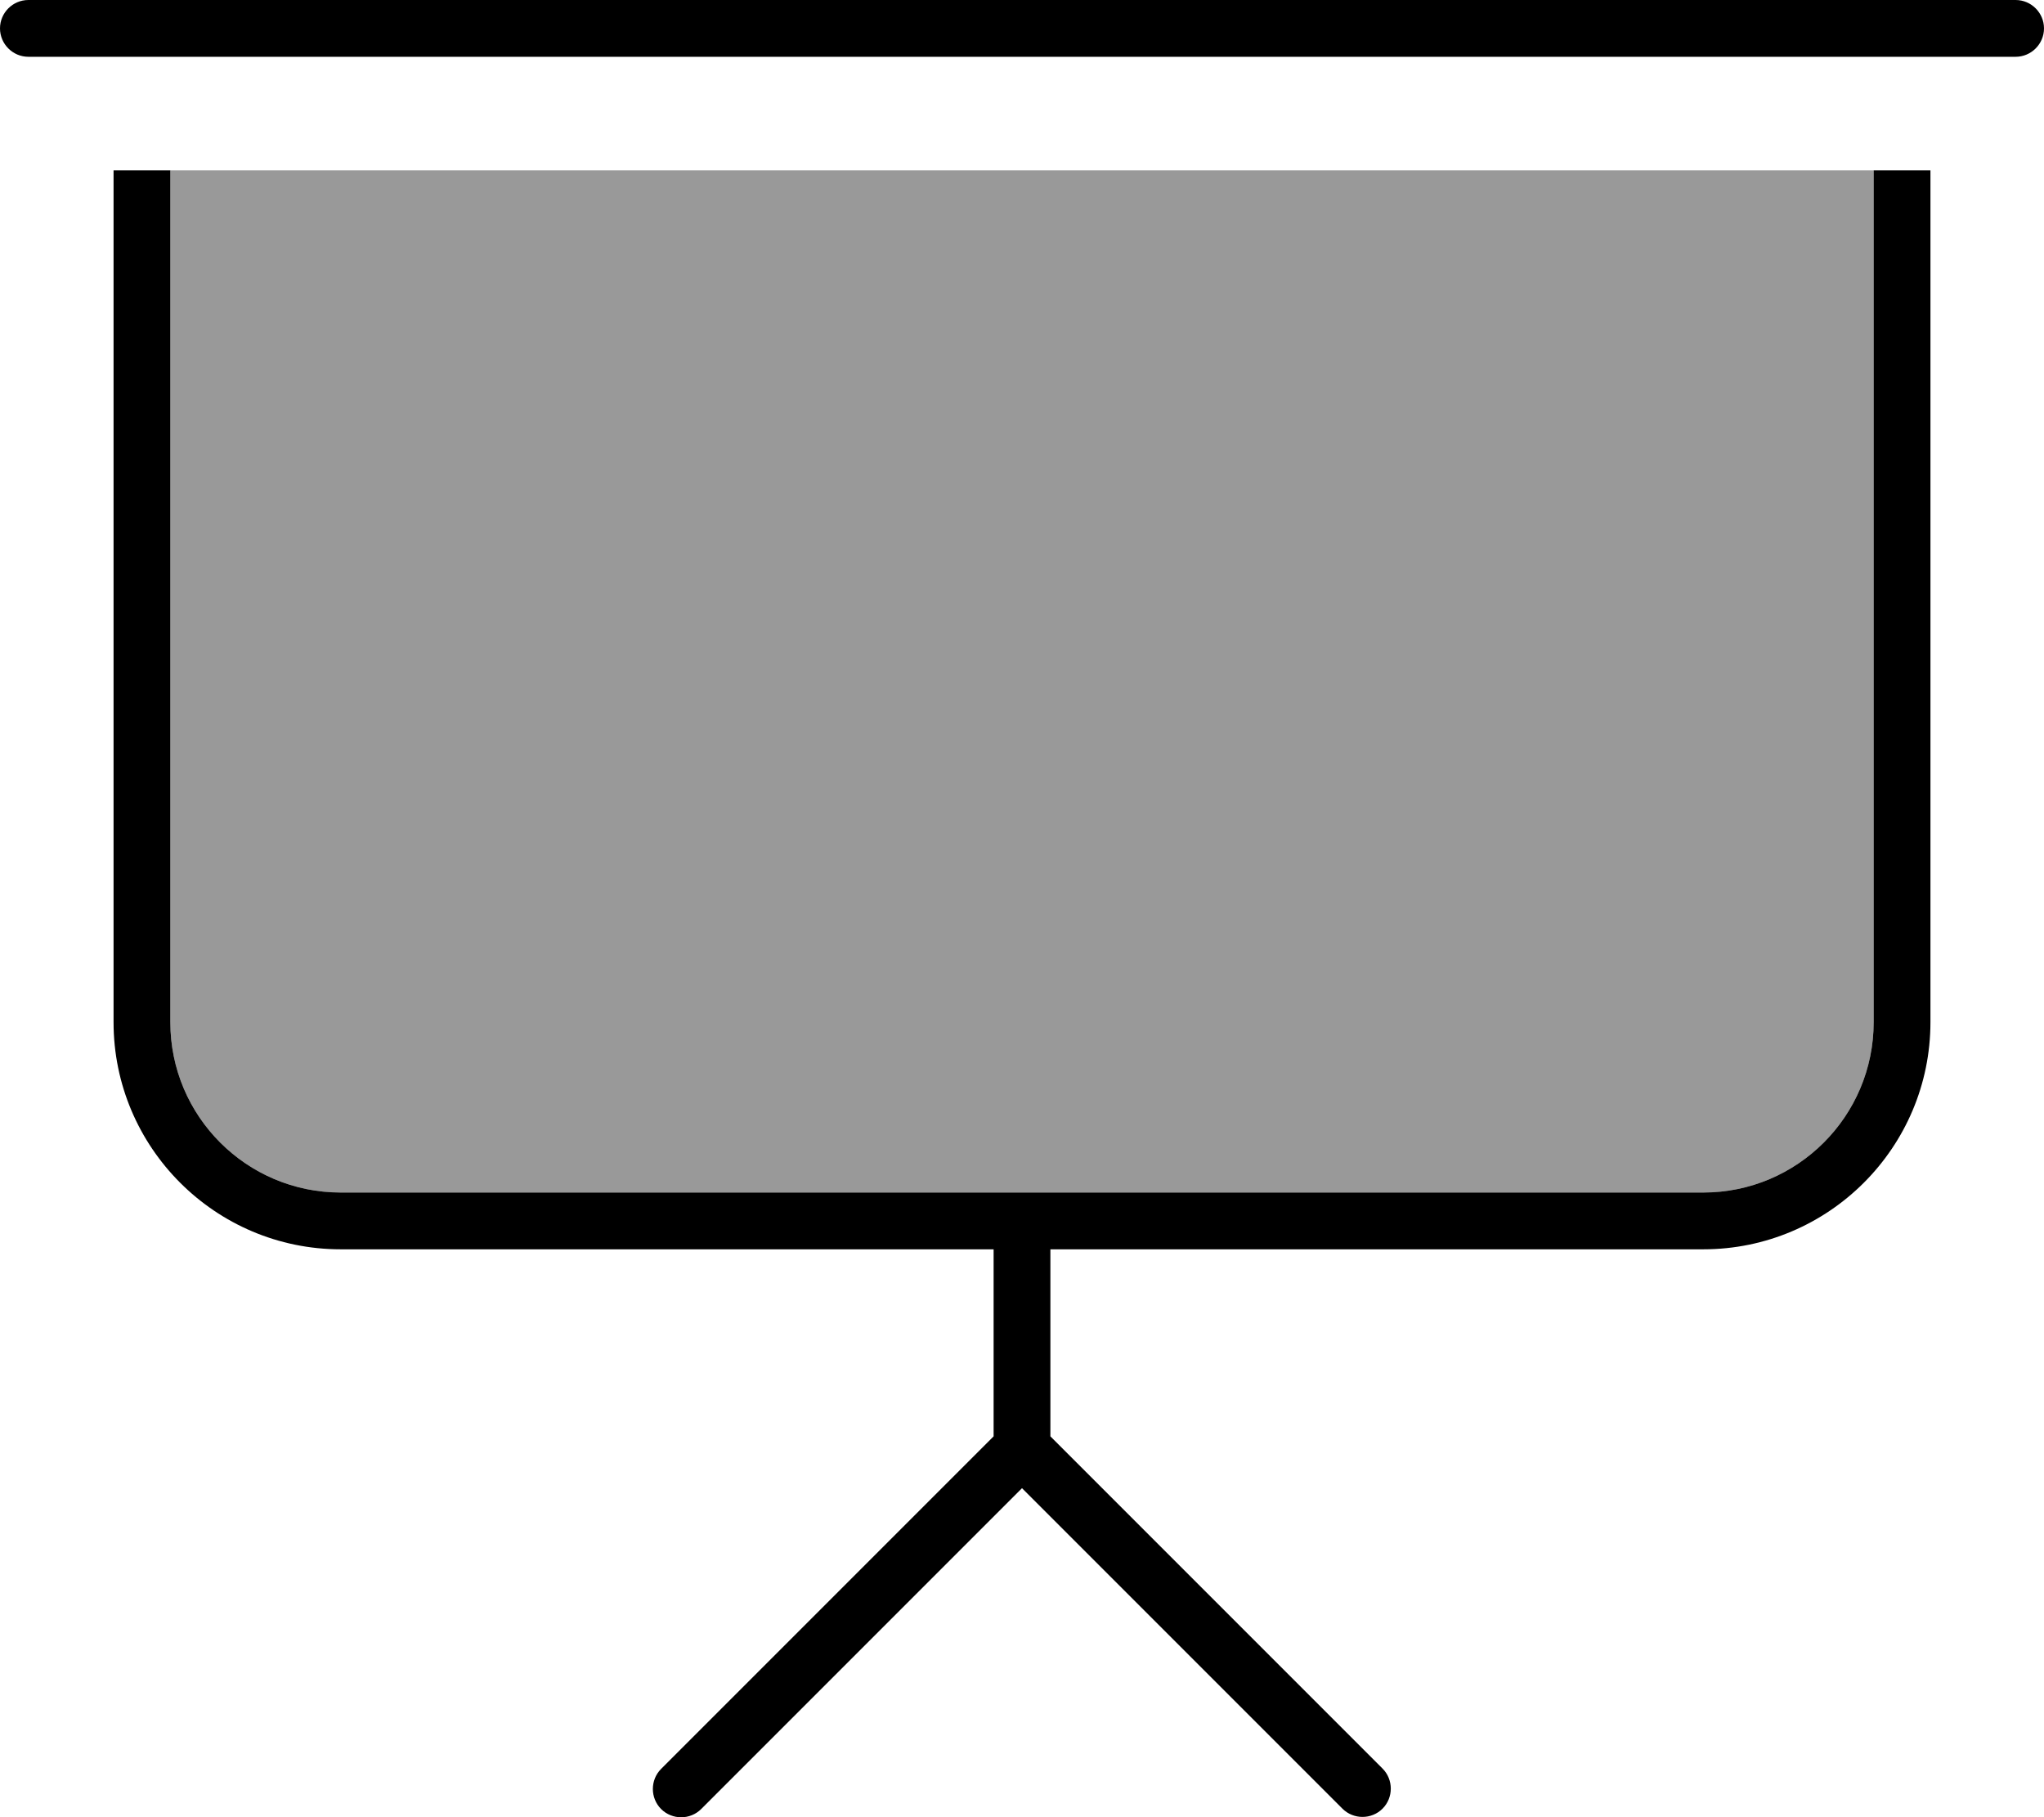 <svg fill="currentColor" xmlns="http://www.w3.org/2000/svg" viewBox="0 0 576 512"><!--! Font Awesome Pro 6.7.2 by @fontawesome - https://fontawesome.com License - https://fontawesome.com/license (Commercial License) Copyright 2024 Fonticons, Inc. --><defs><style>.fa-secondary{opacity:.4}</style></defs><path class="fa-secondary" d="M48 48l0 240c0 26.5 21.5 48 48 48l192 0 192 0c26.5 0 48-21.5 48-48l0-240L48 48z"/><path class="fa-primary" d="M8 0C3.6 0 0 3.6 0 8s3.6 8 8 8l560 0c4.4 0 8-3.6 8-8s-3.6-8-8-8L8 0zM32 48l0 240c0 35.3 28.7 64 64 64l184 0 0 52.7-93.7 93.7c-3.1 3.1-3.1 8.2 0 11.3s8.2 3.1 11.3 0L288 419.3l90.3 90.3c3.1 3.1 8.2 3.1 11.3 0s3.1-8.2 0-11.3L296 404.7l0-52.7 184 0c35.3 0 64-28.7 64-64l0-240-16 0 0 240c0 26.5-21.5 48-48 48l-192 0L96 336c-26.5 0-48-21.5-48-48L48 48 32 48z"/></svg>